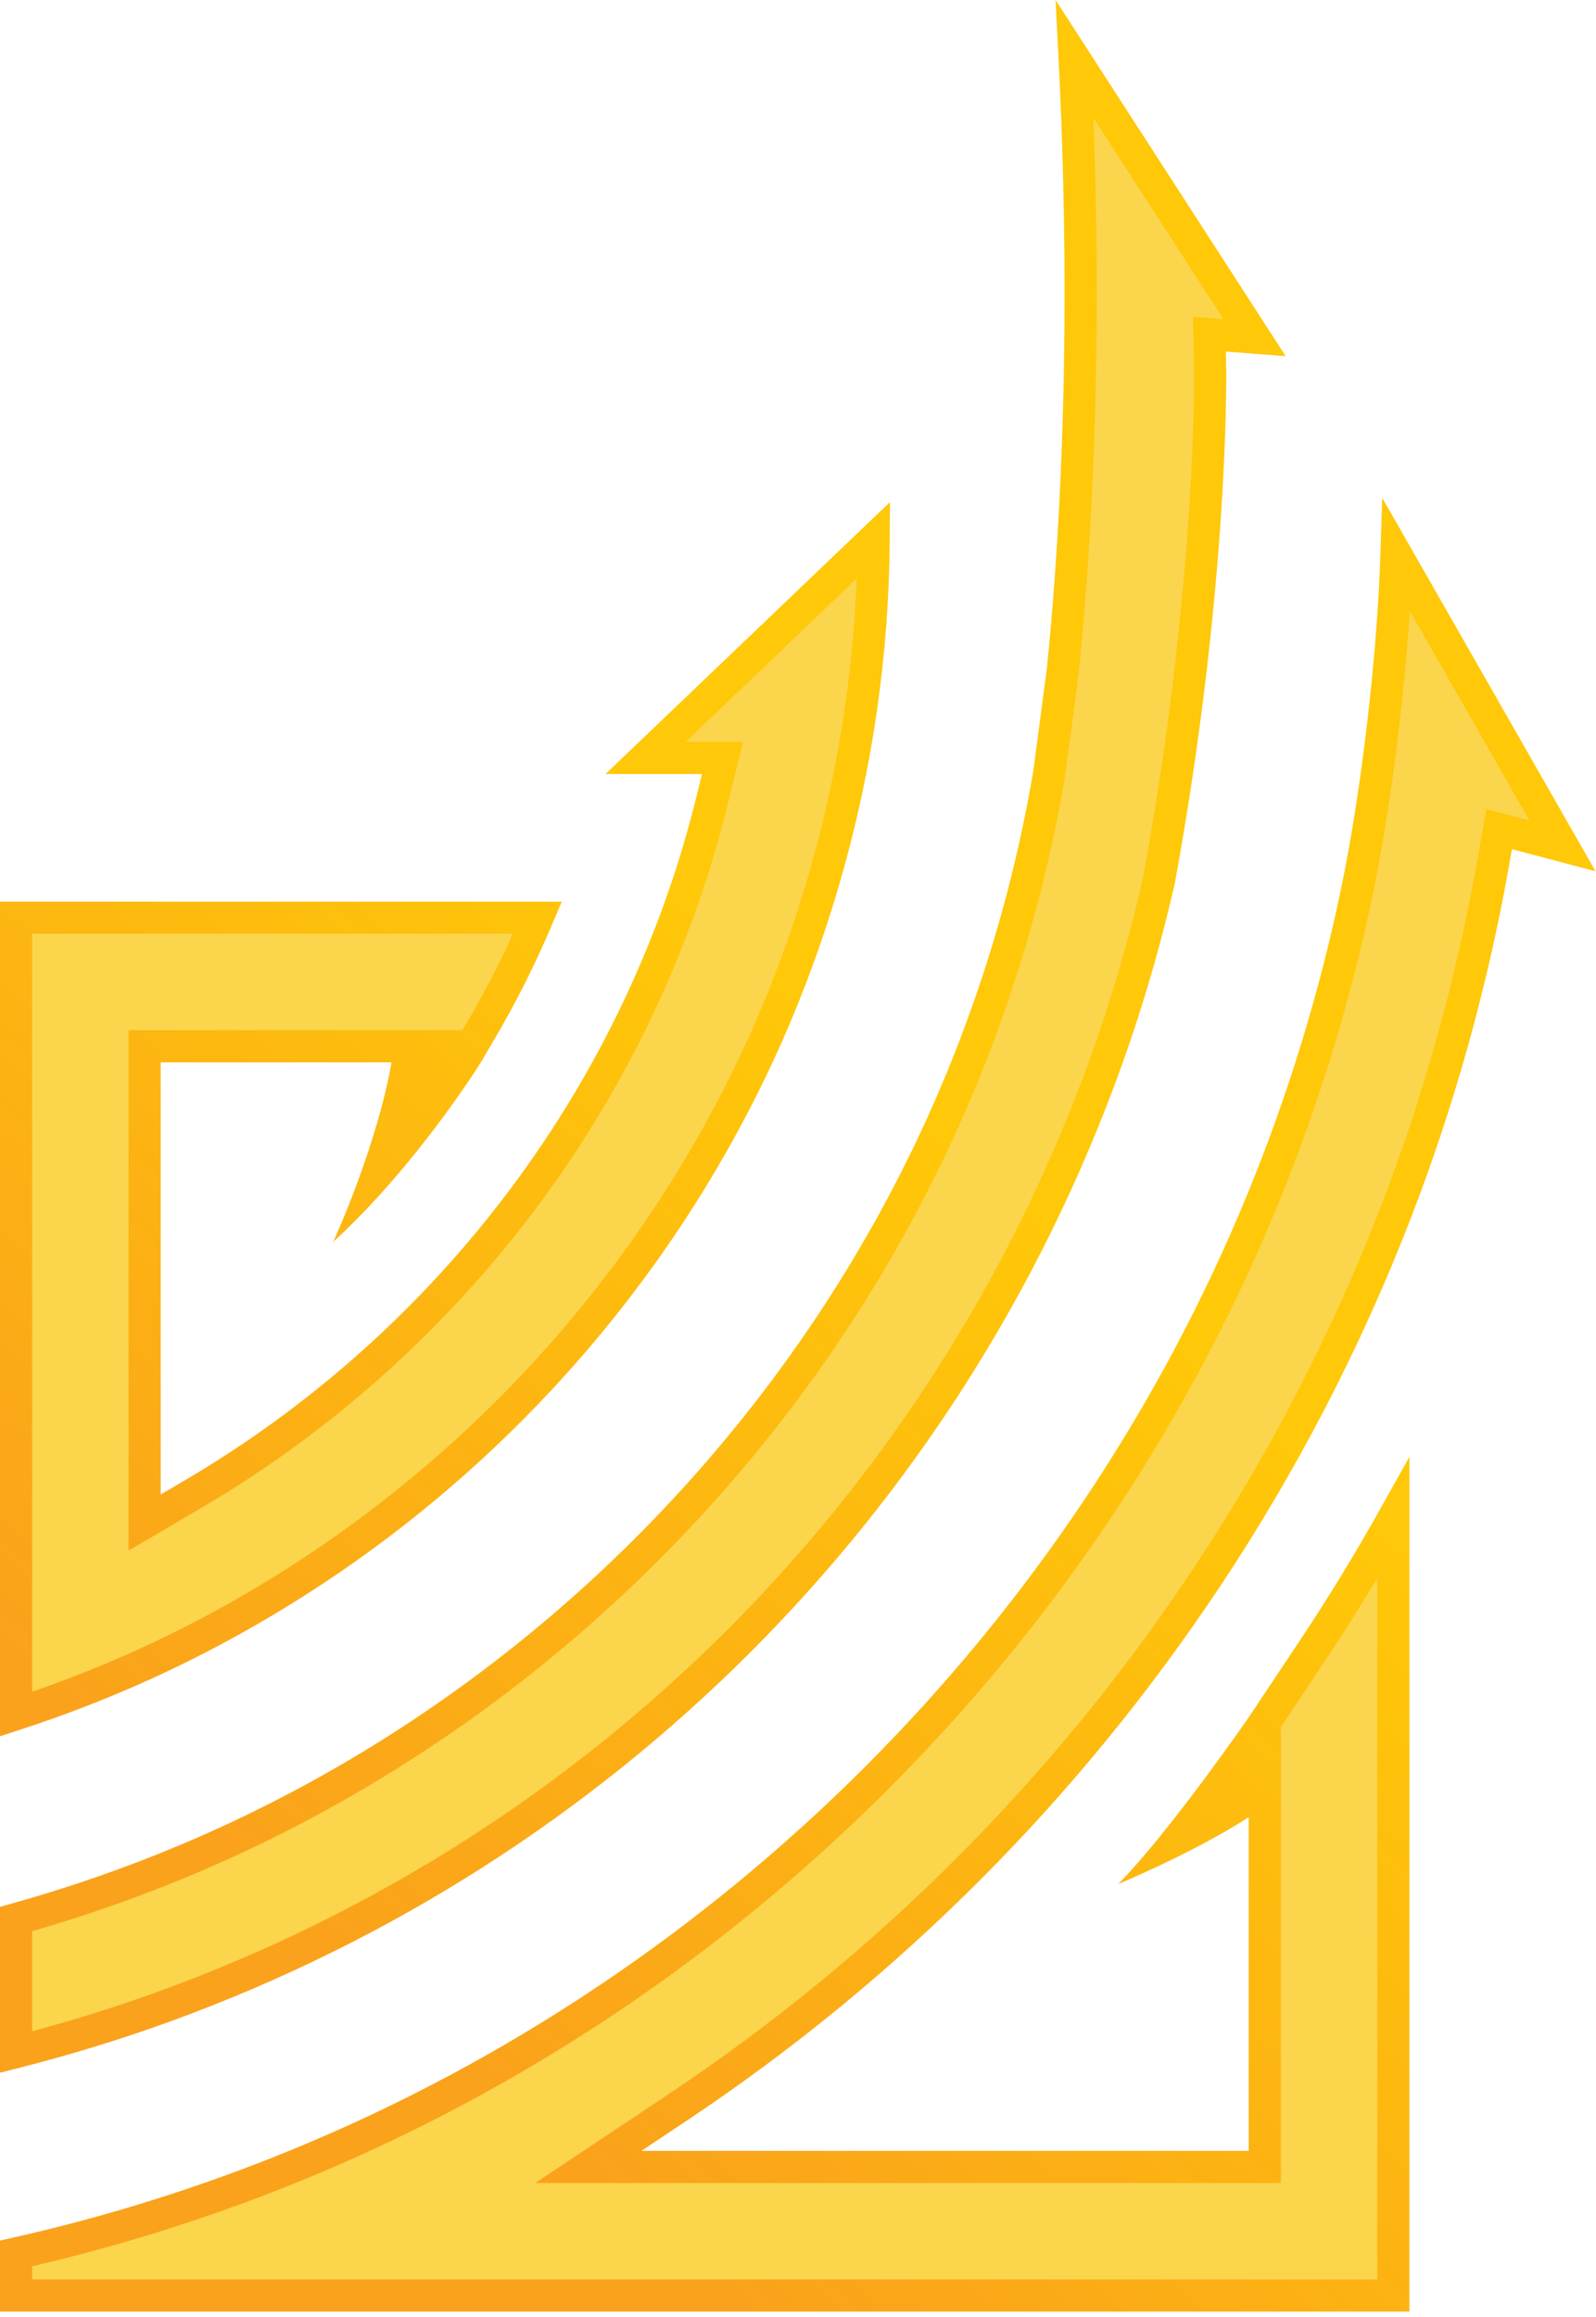 <svg width="266" height="386" viewBox="0 0 266 386" fill="none" xmlns="http://www.w3.org/2000/svg">
<path d="M3.507 288.125L0 289.269V150.215H93.634L92.055 153.939C89.246 160.553 86.05 166.931 82.548 172.896L80.139 176.996C80.139 176.996 69.51 194.113 55.538 206.895C55.538 206.895 62.709 191.353 65.26 176.996H26.781V248.988L30.817 246.62C57.854 230.75 80.531 208.068 96.404 181.029C102.469 170.697 107.53 159.724 111.445 148.414C113.221 143.294 114.816 137.861 116.186 132.264L117 128.949H100.928L148.326 83.656L148.287 89.974C148.167 109.142 145.392 128.259 140.038 146.792C136.863 157.789 132.825 168.463 128.039 178.523C107.299 222.097 71.88 257.515 28.308 278.254C20.397 282.018 12.054 285.34 3.507 288.125ZM28.544 336.716C102.116 309.907 159.69 252.334 186.5 178.757C190.261 168.43 193.389 157.8 195.821 147.055C204.888 97.504 204.378 61.848 204.37 61.515L204.318 58.571L214.275 59.337L175.926 0L176.436 9.997C177.699 34.737 178.387 72.386 174.503 111.178L172.202 128.547C171.074 135.163 169.657 141.78 167.988 148.21C165.119 159.258 161.411 170.194 156.962 180.716C133.079 237.203 86.986 283.297 30.503 307.179C21.268 311.084 11.664 314.434 1.959 317.137L0 317.684V345.323L3.337 344.475C11.861 342.312 20.342 339.702 28.544 336.716ZM230.369 82.942L230.066 92.404C229.514 109.519 226.881 131.894 223.509 148.083C219.913 165.37 214.667 182.467 207.925 198.895C178.468 270.64 120.426 328.681 48.682 358.138C33.62 364.322 17.946 369.26 2.092 372.814L0 373.282V385.119H234.904V242.71L229.891 251.657C225.722 259.092 221.247 266.407 216.589 273.401L208.123 286.106C208.123 286.106 194.655 305.585 186.332 313.908C186.332 313.908 198.898 308.707 208.123 302.746V358.338H106.912L114.277 353.43C149.689 329.837 179.614 299.914 203.217 264.49C216.045 245.236 226.765 224.576 235.085 203.085C242.379 184.24 247.887 164.532 251.452 144.509L251.99 141.474L265.922 145.158L230.369 82.942Z" fill="url(#paint0_linear_168_38)"/>
<path d="M5.356 379.763V377.563C20.789 373.983 36.037 369.12 50.717 363.093C123.776 333.096 182.883 273.989 212.881 200.93C219.751 184.183 225.092 166.771 228.753 149.174C231.601 135.494 233.934 117.464 234.962 101.773L254.925 136.71L247.733 134.809L246.179 143.573C242.675 163.248 237.261 182.621 230.09 201.151C221.909 222.285 211.369 242.596 198.76 261.521C175.552 296.351 146.129 325.773 111.306 348.972L89.214 363.694H213.48V287.728L221.046 276.371C223.962 271.996 226.805 267.497 229.548 262.921V379.763L5.356 379.763ZM5.356 281.854C12.454 279.399 19.385 276.568 26.007 273.418C68.472 253.205 102.989 218.687 123.203 176.222C127.867 166.417 131.8 156.015 134.891 145.306C139.513 129.314 142.162 112.878 142.79 96.356L114.285 123.593H123.828L121.388 133.538C119.979 139.296 118.336 144.891 116.505 150.166C112.478 161.807 107.268 173.103 101.023 183.741C84.687 211.569 61.348 234.91 33.529 251.24L21.425 258.342V171.639H77.074L77.929 170.184C80.647 165.554 83.183 160.652 85.487 155.571H5.356L5.356 281.854ZM5.356 338.413C12.585 336.475 19.754 334.217 26.71 331.684C98.794 305.417 155.202 249.009 181.468 176.924C185.15 166.809 188.223 156.362 190.551 146.092C199.524 97.067 199.022 61.969 199.014 61.611L198.857 52.779L203.91 53.167L182.226 19.615C183.16 44.11 183.262 77.463 179.812 111.882L177.482 129.446C176.329 136.216 174.88 142.982 173.172 149.556C170.238 160.862 166.443 172.047 161.895 182.802C137.475 240.561 90.344 287.692 32.59 312.113C23.766 315.843 14.615 319.079 5.356 321.742L5.356 338.413Z" fill="#FBD54C"/>
<defs>
<linearGradient id="paint0_linear_168_38" x1="174.861" y1="203.734" x2="61.615" y2="329.849" gradientUnits="userSpaceOnUse">
<stop stop-color="#FFC808"/>
<stop offset="0.998" stop-color="#FAA21B"/>
</linearGradient>
</defs>
</svg>
